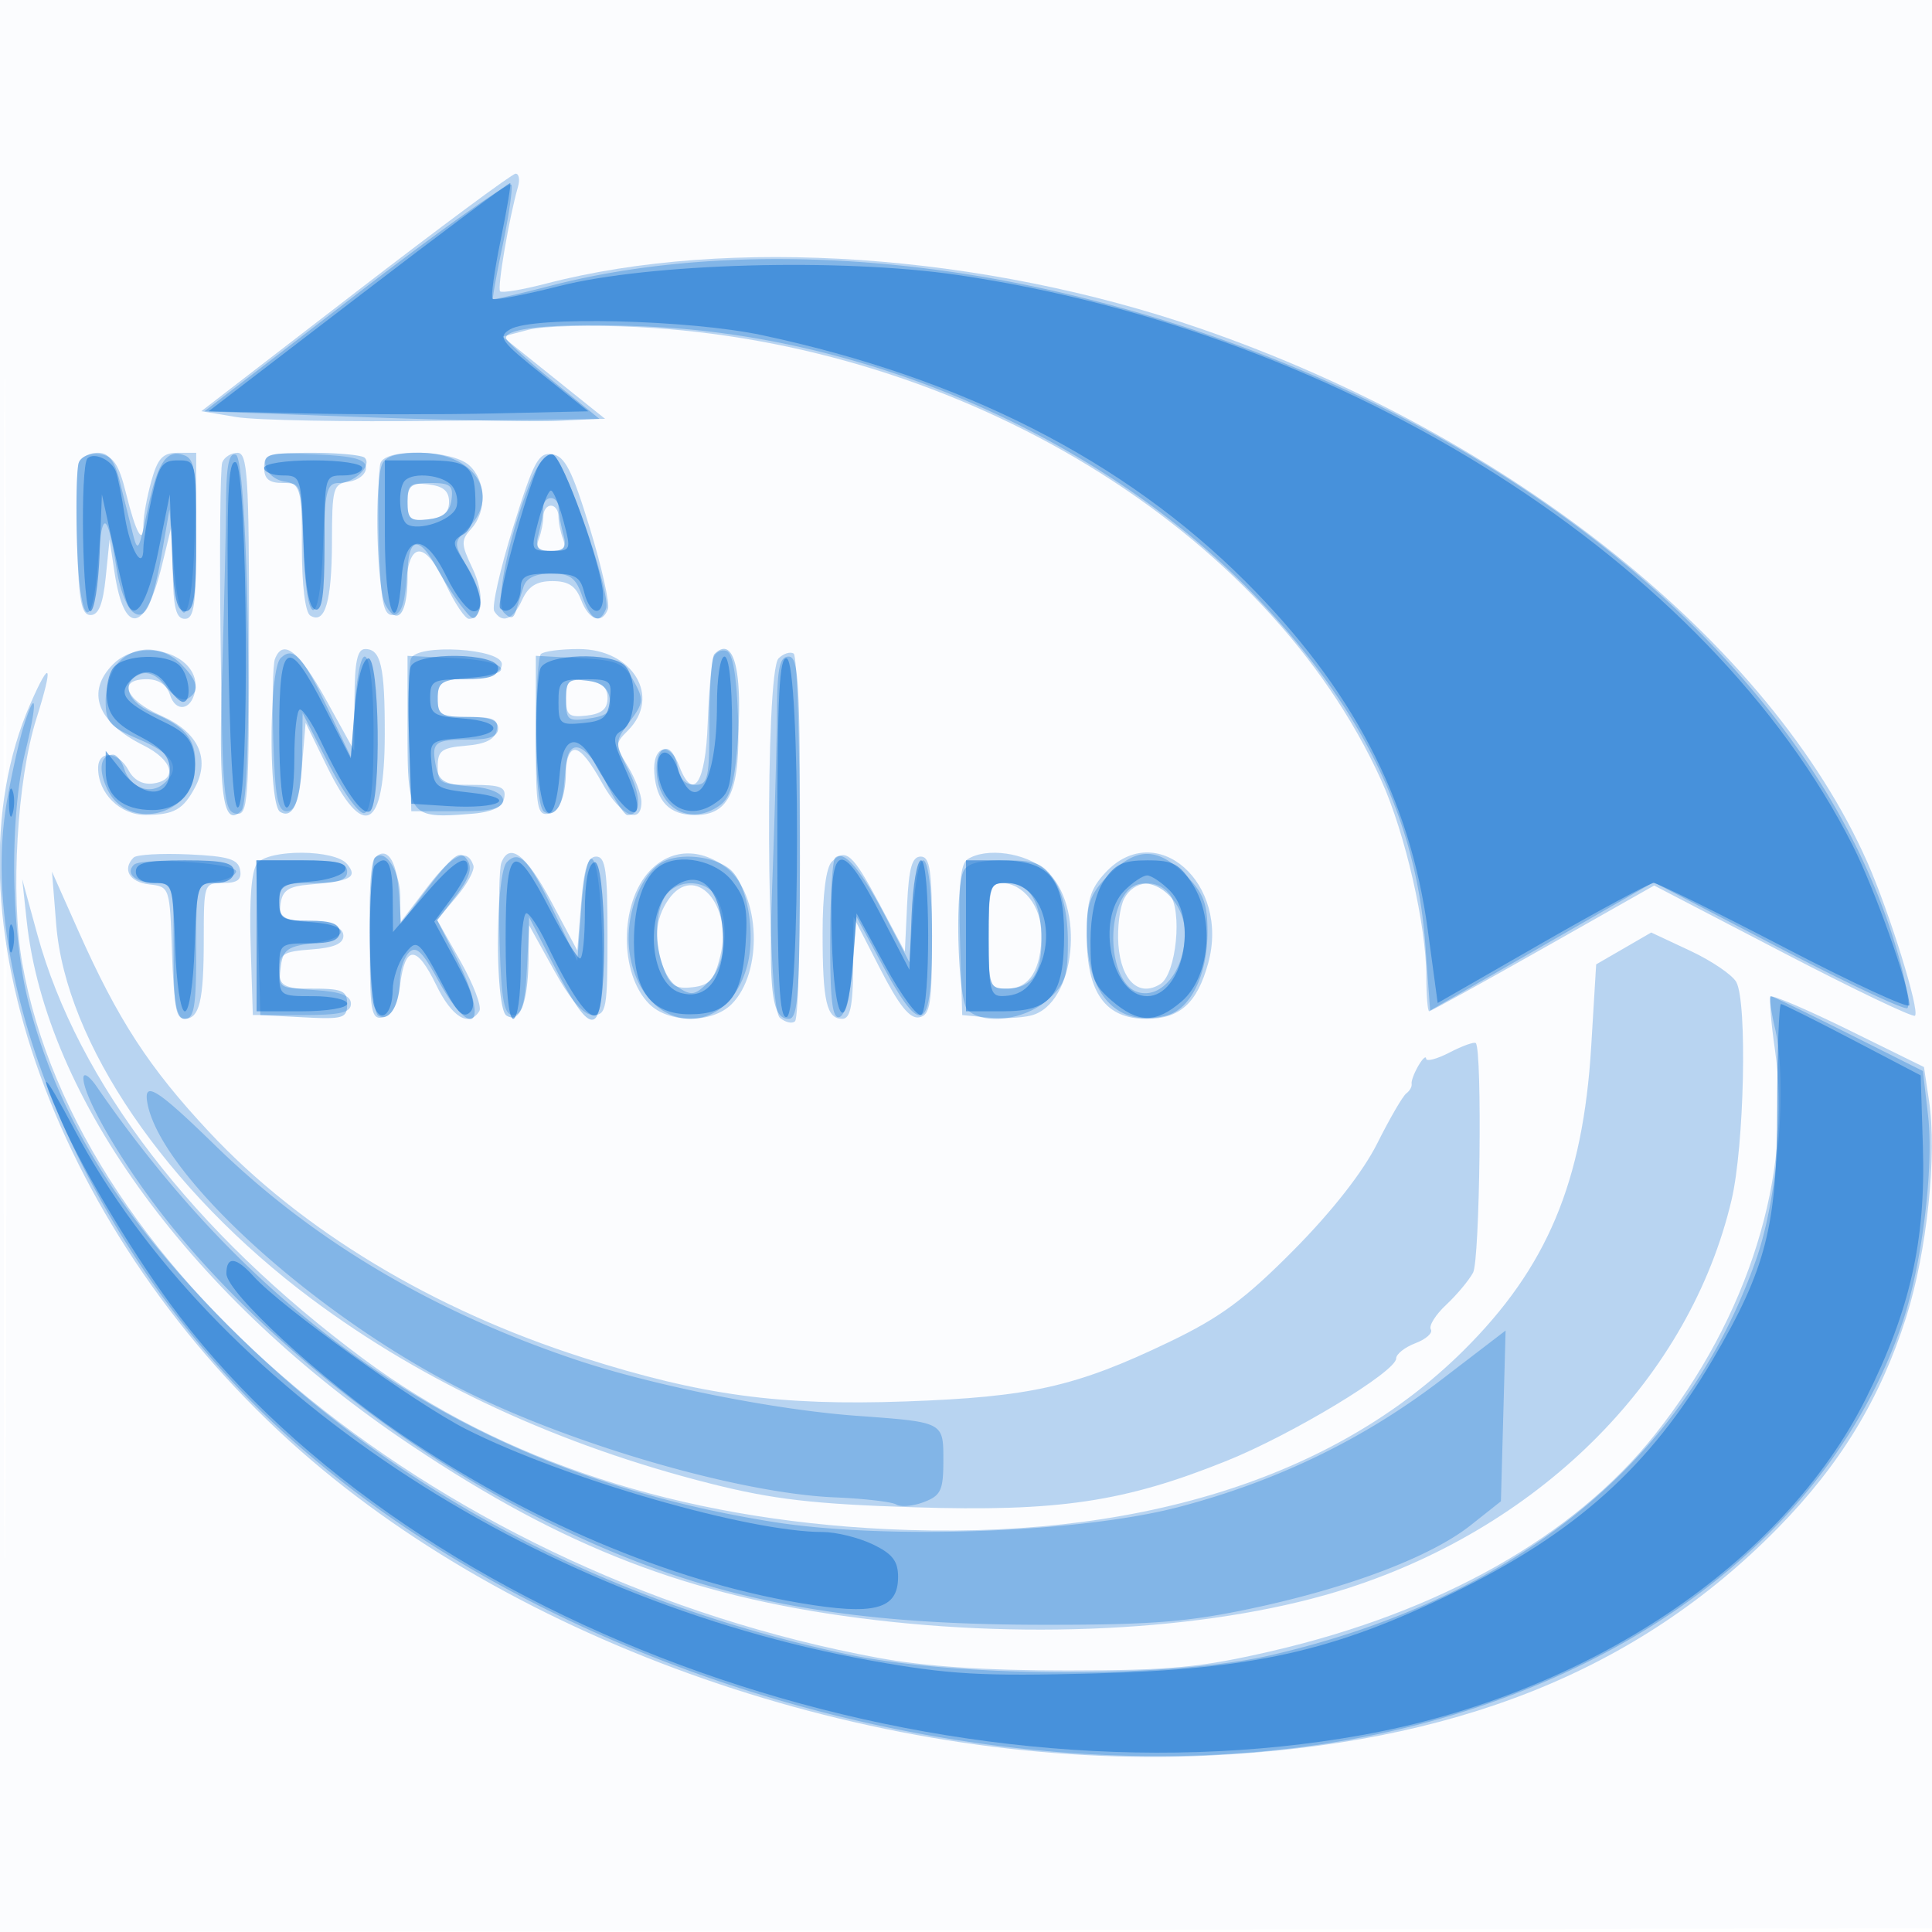 <svg xmlns="http://www.w3.org/2000/svg" width="256" height="256"><path fill="#1976D2" fill-opacity=".016" fill-rule="evenodd" d="M0 128.004v128.004l128.25-.254 128.25-.254.254-127.75L257.008 0H0v128.004m.485.496c0 70.4.119 99.053.265 63.672.146-35.38.146-92.98 0-128C.604 29.153.485 58.1.485 128.5"/><path fill="#1976D2" fill-opacity=".295" fill-rule="evenodd" d="M47.087 38.755 26.674 54.483l4.639.778c2.552.427 14.59.656 26.753.508l22.113-.269-6.799-5.447-6.798-5.447 3.459-.914c1.902-.503 8.409-.664 14.459-.356 43.061 2.186 83.449 26.811 98.531 60.073 3.158 6.964 5.969 19.232 5.969 26.049 0 2.498.169 4.542.375 4.542s6.998-3.749 15.092-8.332l14.718-8.331 17.04 8.866c9.372 4.876 17.256 8.649 17.521 8.385.668-.668-3.367-13.673-6.298-20.303-12.827-29.003-47.258-56.565-88.379-70.746-28.89-9.963-62.478-12.272-86.711-5.96-3.104.808-5.843 1.269-6.088 1.025-.407-.407 1.177-9.679 2.366-13.854.274-.962.131-1.744-.319-1.736-.449.007-10.003 7.091-21.23 15.741m-36.631 22.5c-.295.767-.405 5.636-.246 10.82.233 7.582.583 9.425 1.79 9.425 1.065 0 1.648-1.449 2.009-5l.51-5 .661 4.371c1.282 8.463 4.093 8.015 6.291-1.002l1.308-5.369.11 6.25c.086 4.84.449 6.25 1.611 6.25 1.242 0 1.5-1.889 1.5-11V60h-2.453c-1.983 0-2.653.719-3.494 3.75-.573 2.063-1.044 4.613-1.047 5.667-.009 3-.991 1.275-2.305-4.049-.948-3.842-1.676-4.935-3.455-5.188-1.255-.178-2.492.298-2.79 1.075m18.993.018c-.269.7-.367 11.381-.219 23.737.246 20.475.425 22.494 2.02 22.8 1.628.313 1.75-1.348 1.75-23.737C33 63.122 32.801 60 31.469 60c-.843 0-1.752.573-2.02 1.273m5.551.681C35 63.47 35.648 64 37.5 64c2.469 0 2.5.104 2.5 8.441 0 5.115.438 8.712 1.112 9.128 1.953 1.207 2.857-1.861 2.873-9.749.014-7.199.156-7.701 2.265-8 1.237-.176 2.25-.995 2.25-1.82 0-1.156-1.548-1.568-6.75-1.796-6.23-.273-6.75-.138-6.75 1.75m15.429-.629c-.28.729-.378 5.566-.219 10.75.233 7.582.583 9.425 1.79 9.425 1.05 0 1.592-1.276 1.807-4.25.41-5.663 2.567-5.561 5.298.25 1.163 2.475 2.53 4.5 3.037 4.5 1.87 0 2.094-3.283.457-6.715-1.52-3.188-1.534-3.699-.142-5.238 2.086-2.304 1.947-6.371-.286-8.392-2.269-2.054-10.987-2.299-11.742-.33m17.548 8.592c-1.716 5.523-2.836 10.502-2.489 11.063 1.062 1.719 2.499 1.143 3.694-1.48.829-1.82 1.919-2.5 4.003-2.5 2.135 0 3.106.636 3.815 2.5 1.025 2.696 2.76 3.288 3.556 1.214.272-.707-.81-5.545-2.404-10.75-2.345-7.657-3.295-9.524-4.977-9.777-1.824-.275-2.459.914-5.198 9.73M54 66.5c0 2.282.366 2.591 2.75 2.316 1.978-.227 2.75-.878 2.75-2.316 0-1.438-.772-2.089-2.75-2.316-2.384-.275-2.75.034-2.75 2.316m18 1.918c0 .78-.273 2.13-.607 3C70.952 72.567 71.392 73 73 73c1.608 0 2.048-.433 1.607-1.582-.334-.87-.607-2.22-.607-3 0-.78-.45-1.418-1-1.418s-1 .638-1 1.418M15 88c-3.653 3.653-2.15 7.697 4 10.758 3.934 1.958 4.619 4.583 1.318 5.053-1.396.198-2.58-.432-3.286-1.75C15.68 99.533 13 99.345 13 101.777c0 3.355 2.915 6.224 6.307 6.208 3.765-.018 4.984-.708 6.567-3.714 2.01-3.817.352-7.284-4.512-9.435C16.583 92.722 15.497 90 19.433 90c1.576 0 2.662.724 3.084 2.055.755 2.378 2.826 2.09 3.321-.462C26.763 86.82 18.815 84.185 15 88m21.429-.675c-.28.729-.378 5.566-.219 10.75.233 7.582.583 9.425 1.79 9.425 1.106 0 1.631-1.54 2-5.861l.5-5.862 2.756 5.645c4.931 10.102 7.705 8.634 7.729-4.09.017-9.02-.512-11.332-2.592-11.332-1.05 0-1.4 1.661-1.422 6.75l-.029 6.75-3.721-6.741c-3.591-6.506-5.726-8.213-6.792-5.434m18.019-.05c-.29.756-.397 5.616-.238 10.8l.29 9.425h5.986c4.906 0 6.047-.316 6.324-1.75.281-1.461-.419-1.75-4.237-1.75-4.181 0-4.573-.209-4.573-2.44 0-2.096.527-2.483 3.742-2.75 2.615-.217 3.841-.837 4.073-2.06.272-1.435-.403-1.75-3.742-1.75C58.421 95 58 94.748 58 92.557c0-2.158.494-2.478 4.25-2.75 2.974-.215 4.25-.757 4.25-1.807 0-2.08-11.272-2.759-12.052-.725m17.219-.608C71.3 87.033 71 92.016 71 97.74c0 9.371.174 10.374 1.75 10.075 1.282-.243 1.833-1.484 2.061-4.637.38-5.274 1.822-5.089 5.014.645 2.372 4.262 5.179 5.58 5.17 2.427-.003-.963-.812-3.078-1.798-4.702-1.724-2.839-1.724-3.021.005-4.75C87.673 92.327 83.843 86 76.667 86c-2.384 0-4.634.3-5 .667m22.854.5c-.263.733-.601 4.672-.75 8.753-.289 7.921-1.948 10.375-3.771 5.58-1.274-3.35-3.567-2.692-3.3.947.276 3.755 2.024 5.553 5.399 5.553 4.605 0 6.038-3.286 5.693-13.058-.194-5.515-.709-8.419-1.541-8.695-.688-.227-1.466.187-1.73.92m8.639.073c-1.788 1.788-1.618 46.135.182 47.629.738.612 1.638.818 2 .456.975-.976.799-48.12-.182-48.726-.462-.286-1.362.003-2 .641M4.027 93.25c-12.061 27.545 3.559 70.681 35.866 99.051 30.104 26.436 77.428 42.326 120.107 40.33 32.661-1.528 56.917-11.192 75.5-30.08 8.341-8.478 13.637-17.17 17.09-28.051 2.739-8.63 4.091-21.474 3.015-28.647l-.669-4.464-9.939-4.89c-5.466-2.69-10.125-4.69-10.353-4.445-.227.245.012 3.371.532 6.946 2.42 16.635-3.464 35.5-15.96 51.173-10.698 13.417-28.417 23.425-50.601 28.58-9.473 2.201-13.478 2.585-27.115 2.596-10.876.009-18.958-.534-25.236-1.696-57.089-10.566-106.063-50.382-113.336-92.142-1.553-8.923-.66-24.204 1.887-32.261 2.28-7.214 1.908-8.158-.788-2M75 92.5c0 2.282.366 2.591 2.75 2.316 1.978-.227 2.75-.878 2.75-2.316 0-1.438-.772-2.089-2.75-2.316-2.384-.275-2.75.034-2.75 2.316m-57.292 21.126c-1.547 1.546-.564 3.258 2.042 3.558 2.741.315 2.751.345 3.039 9.066.216 6.55.629 8.75 1.643 8.75 2.003 0 2.568-2.33 2.568-10.582 0-7.302.04-7.418 2.573-7.418 1.912 0 2.488-.45 2.24-1.75-.27-1.417-1.578-1.805-6.866-2.041-3.592-.16-6.85.028-7.239.417m16.376.773c-.75.903-1.059 4.715-.873 10.75l.289 9.351H40c5.111 0 6.5-.321 6.5-1.5 0-1.08-1.33-1.585-4.75-1.805-4.255-.273-4.75-.553-4.75-2.692 0-2.094.522-2.426 4.25-2.696 2.974-.215 4.25-.757 4.25-1.807 0-1.053-1.284-1.592-4.312-1.811-3.789-.272-4.274-.575-4-2.5.243-1.707 1.083-2.253 3.812-2.478 5.5-.453 6.446-.969 4.99-2.723-1.614-1.945-10.312-2.01-11.906-.089m15.604-.753c-.379.378-.688 5.37-.688 11.094 0 9.371.174 10.374 1.75 10.074 1.199-.228 1.907-1.565 2.25-4.246.688-5.387 2.191-5.413 4.781-.083 2.096 4.316 4.371 5.697 5.738 3.484.35-.567-.766-3.517-2.482-6.557l-3.119-5.526 2.583-3.069c1.42-1.688 2.422-3.547 2.228-4.13-.811-2.432-2.759-1.528-6.081 2.823l-3.527 4.619-.31-4.237c-.294-4.005-1.595-5.774-3.123-4.246m16.741.679c-.28.729-.378 5.566-.219 10.75.233 7.582.583 9.425 1.79 9.425 1.131 0 1.575-1.464 1.806-5.949l.306-5.949 3.294 5.949c2.227 4.022 3.909 5.949 5.194 5.949 1.746 0 1.9-.851 1.9-10.5 0-8.667-.262-10.5-1.5-10.5-1.119 0-1.627 1.581-2 6.227l-.5 6.226-3.448-6.476c-3.315-6.226-5.545-7.961-6.623-5.152m19.663 1.077c-4.016 4.275-4.051 13.639-.067 17.623 2.599 2.599 8.335 2.615 10.919.031 4.187-4.187 3.834-14.512-.616-18.013-3.481-2.738-7.457-2.599-10.236.359m24.121-1.214c-.754.753-1.213 4.325-1.213 9.43 0 9.077.528 11.382 2.607 11.382 1.048 0 1.405-1.671 1.442-6.75l.049-6.75 3.497 6.814c2.527 4.924 3.97 6.724 5.201 6.487 1.476-.284 1.704-1.731 1.704-10.815 0-8.654-.262-10.486-1.5-10.486-1.143 0-1.571 1.5-1.799 6.303l-.299 6.302-3.333-6.263c-3.586-6.739-4.478-7.533-6.356-5.654m17.999-.34c-.943.598-1.211 3.474-1 10.735l.288 9.917 3.388.324c1.864.178 4.443.059 5.732-.265 5.932-1.489 7.27-14.676 1.953-19.25-2.711-2.332-7.847-3.056-10.361-1.461m18.24 1.798c-2.008 2.167-2.452 3.68-2.452 8.365 0 7.546 2.481 10.989 7.918 10.989 4.408 0 6.712-2.076 8.173-7.366 2.931-10.615-6.902-19.258-13.639-11.988M7.447 122.492c1.259 15.695 14.607 35.261 33.863 49.638 14.861 11.095 32.888 19.432 52.946 24.484 8.194 2.064 13.563 2.686 26.831 3.107 19.151.608 27.916-.694 41.471-6.16 8.698-3.507 22.442-11.815 22.442-13.566 0-.574 1.152-1.483 2.56-2.018 1.408-.535 2.322-1.359 2.031-1.83-.291-.471.623-1.934 2.032-3.252 1.408-1.317 3.013-3.235 3.566-4.262.908-1.684 1.237-29.54.359-30.418-.199-.199-1.754.357-3.455 1.237-1.701.88-3.107 1.25-3.123.824-.017-.427-.484.002-1.038.953s-.952 2.025-.884 2.388c.067.363-.253.935-.713 1.271-.459.337-2.185 3.308-3.835 6.603-1.889 3.773-5.983 9.005-11.056 14.128-6.466 6.53-9.723 8.937-16.5 12.19-12.367 5.939-18.403 7.301-34.944 7.889-16.703.594-27.047-.811-42.724-5.801-19.885-6.329-37.386-16.89-49.565-29.909-7.957-8.507-12.068-14.825-17.327-26.634L6.887 115.5l.56 6.992M3.536 122c2.536 23.6 21.982 50.13 50.965 69.528 20.284 13.576 36.825 19.95 59.363 22.874 23.333 3.027 47.915 1.511 64.882-4.002 25.86-8.402 45.175-27.992 50.696-51.415 1.682-7.137 2.098-26.107.633-28.845-.509-.95-3.255-2.819-6.102-4.153l-5.178-2.425-3.647 2.112-3.648 2.111-.655 10.857c-1.085 17.984-5.845 29.319-16.932 40.321-17.122 16.99-43.759 25.236-76.413 23.655-27.414-1.327-51.092-9.03-69.331-22.553-22.592-16.751-37.862-36.633-43.236-56.295l-1.988-7.27.591 5.5m85.059-2.832c-1.834 2.619-2.023 5.577-.595 9.333.799 2.1 1.557 2.568 3.75 2.315 2.264-.26 2.918-.996 3.7-4.164 1.687-6.831-3.412-12.399-6.855-7.484M131 124c0 6.773.08 7 2.465 7 2.941 0 4.535-2.559 4.535-7.279 0-3.63-2.451-6.721-5.329-6.721-1.402 0-1.671 1.126-1.671 7m17.98-4.962c-.6 1.121-.954 3.888-.786 6.148.355 4.765 2.722 6.984 5.556 5.206 2.121-1.329 2.962-9.829 1.186-11.97-1.706-2.055-4.692-1.746-5.956.616"/><path fill="#1976D2" fill-opacity=".339" fill-rule="evenodd" d="M47.296 38.959 27.091 54.5l20.705.759c11.387.417 23.163.642 26.168.5l5.464-.259-6.157-5c-3.387-2.75-6.183-5.317-6.214-5.705-.118-1.456 7.635-2.054 19.341-1.493 29.764 1.428 60.697 15.351 80.438 36.207 13.825 14.605 20.821 29.109 22.028 45.67l.636 8.72 14.808-8.501 14.807-8.502 16.528 8.634c9.09 4.748 16.788 8.373 17.106 8.054.319-.319-.181-3.317-1.111-6.663C240.43 86.61 195.494 51.184 139.5 38.517c-23.64-5.348-47.47-5.586-66.5-.663-4.125 1.067-7.58 1.869-7.678 1.782-.098-.087.479-3.29 1.281-7.118.802-3.827 1.332-7.441 1.178-8.03-.155-.589-9.373 5.923-20.485 14.471M10.429 61.325c-.28.729-.378 5.566-.219 10.75.338 10.983 2.041 12.32 2.79 2.19.515-6.969 1.267-6.541 2.505 1.427.358 2.306 1.284 4.718 2.057 5.359 1.674 1.389 2.681-.749 4.029-8.551l.864-5 .522 6.765c.81 10.485 2.483 8.678 2.808-3.033.241-8.668.036-10.364-1.317-10.883-2.385-.915-3.58.854-4.946 7.325-1.15 5.448-1.278 5.631-1.976 2.826a8720.04 8720.04 0 0 0-1.685-6.75C15.169 60.985 14.399 60 12.93 60c-1.096 0-2.222.596-2.501 1.325m19.527 5.342c-.023 3.758-.264 14.033-.534 22.833-.486 15.801.159 20.319 2.556 17.922 1.616-1.616.922-46.623-.728-47.173-.916-.304-1.262 1.41-1.294 6.418m5.231-4.917c.183.962 1.324 1.892 2.535 2.065 2.043.291 2.223.922 2.49 8.756.377 11.052 2.201 11.007 2.577-.065.254-7.486.509-8.506 2.127-8.506 2.056 0 4.427-2.324 3.409-3.342-.362-.362-3.541-.658-7.065-.658-5.562 0-6.363.231-6.073 1.75m15.42-.168c-1.01 2.632-.68 16.413.443 18.512 1.596 2.981 2.95 1.304 2.95-3.653 0-5.201 1.407-5.694 3.797-1.331.936 1.71 2.457 4.072 3.379 5.25 1.53 1.955 1.734 1.989 2.353.398.403-1.034-.167-3.174-1.404-5.271-2.075-3.517-2.076-3.536-.104-5.508C66.449 65.551 62.88 60 55.607 60c-3.083 0-4.574.472-5 1.582m19.966 1.59C67.548 70.411 65.53 79.93 66.76 81.16c.899.899 1.277.842 1.611-.243.241-.779.691-2.204 1.002-3.167.376-1.166 1.593-1.75 3.648-1.75 2.527 0 3.272.541 4.129 3 1.12 3.212 2.315 3.836 3.155 1.647.725-1.889-5.524-19.944-7.069-20.428-.697-.218-1.892 1.108-2.663 2.953M54 66.566c0 2.21.382 2.523 2.75 2.25 1.969-.226 2.841-.955 3.07-2.566.271-1.914-.139-2.25-2.75-2.25-2.629 0-3.07.369-3.07 2.566m17.986.684c-.007.688-.285 2.263-.616 3.5C70.876 72.592 71.172 73 73 73c1.828 0 2.124-.408 1.63-2.25-.331-1.237-.609-2.812-.616-3.5C74.006 66.563 73.55 66 73 66s-1.006.563-1.014 1.25M15.655 87.829C14.745 88.835 14 91.101 14 92.864c0 2.848.503 3.423 4.5 5.136 4.585 1.965 5.587 3.853 3.127 5.895-1.766 1.465-4.38.458-5.156-1.987-.333-1.05-.999-1.908-1.479-1.908-1.664 0-2.012 1.862-.833 4.449 2.554 5.606 11.056 3.932 11.659-2.296.377-3.889-.973-5.773-5.488-7.66-3.535-1.476-4.41-4.141-1.702-5.18 1.038-.399 2.257.208 3.363 1.675.965 1.279 2.239 1.988 2.872 1.597C26.512 91.566 26.268 90.268 24 88c-2.496-2.496-6.173-2.571-8.345-.171m21.521-.605c-1.549 1.549-1.606 19.392-.064 20.345 1.785 1.104 2.853-1.661 2.922-7.569l.064-5.5 3.499 6.817c1.963 3.826 4.026 6.642 4.701 6.417.831-.277 1.202-3.538 1.202-10.567 0-11.56-1.717-13.977-2.5-3.52l-.5 6.678-2.958-6.213c-3.422-7.188-4.692-8.562-6.366-6.888m57.491-.557c-.367.366-.667 4.416-.667 9 0 7.566-.178 8.333-1.93 8.333-1.217 0-2.049-.803-2.25-2.172-.512-3.478-2.82-3.464-2.82.017 0 5.224 4.424 7.759 8.43 4.83 1.351-.988 1.941-3.129 2.32-8.42.679-9.491-.553-14.119-3.083-11.588M54 96.933c0 11.3.215 11.572 8.595 10.887 5.558-.455 5.377-3.213-.238-3.622-3.48-.254-4.218-.691-4.607-2.727-.601-3.14-.179-3.471 4.417-3.471 2.74 0 3.833-.428 3.833-1.5 0-1.083-1.111-1.5-4-1.5-3.575 0-4-.26-4-2.443 0-2.158.494-2.478 4.25-2.75 6.457-.467 5.075-2.268-2-2.605L54 86.905v10.028m17-.042c0 6.252.416 10.248 1.112 10.678 1.549.957 2.855-1.46 2.873-5.319.022-4.762 2.606-4.144 5.227 1.25 1.203 2.475 2.52 4.5 2.928 4.5 1.82 0 1.881-2.38.151-5.877-1.852-3.743-1.85-3.833.145-6.505 1.862-2.495 1.903-2.924.51-5.414-1.329-2.376-2.206-2.74-7.229-3.004L71 86.9v9.991m31.952-2.641c-.027 3.987-.288 13.715-.579 21.617-.572 15.482-.163 19.133 2.146 19.133 1.267 0 1.481-3.471 1.481-24 0-20.667-.208-24-1.5-24-1.191 0-1.51 1.494-1.548 7.25M75 92.76c0 2.658.249 2.857 3.054 2.445 2.437-.357 2.992-.877 2.75-2.576-.212-1.483-1.138-2.225-3.054-2.445-2.439-.281-2.75.01-2.75 2.576M3.148 96.183C2.57 98.007 1.579 102.425.946 106c-4.302 24.293 10.924 59.805 35.47 82.728 35.437 33.095 95.148 50.512 142.919 41.69 35.842-6.62 63.149-27.258 72.667-54.923 2.646-7.691 4.28-20.755 3.47-27.737l-.678-5.843-9.879-4.958c-5.433-2.726-10.064-4.957-10.291-4.957-.226 0 .032 1.912.574 4.25 1.656 7.138.43 22.28-2.473 30.556-9.362 26.682-31.625 44.887-64.183 52.483-13.376 3.121-41.718 3.047-56.542-.147-30.91-6.659-58.061-20.691-79.088-40.874-15.937-15.296-24.863-29.159-29.058-45.132-2.429-9.248-2.65-24.796-.478-33.628 1.605-6.525 1.459-8.649-.228-3.325m46.51 17.492c-1.159 1.159-.746 20.153.454 20.894 1.441.891 2.853-1.381 2.873-4.619.008-1.403.552-3.087 1.208-3.743.923-.923 1.769-.137 3.75 3.482 4.725 8.638 7.027 6.133 2.527-2.749l-2.531-4.994 2.478-3.249c1.789-2.345 2.209-3.658 1.51-4.723-1.024-1.56-1.876-.833-6.868 5.854l-1.996 2.672-.031-3.628c-.031-3.496-2.016-6.554-3.374-5.197m17.518.549c-1.549 1.549-1.606 19.392-.064 20.345 1.785 1.104 2.853-1.661 2.922-7.569l.064-5.5 3.465 6.75c5.203 10.137 6.571 9.257 6.221-4-.319-12.074-1.988-14.234-2.784-3.603l-.5 6.678-2.958-6.213c-3.422-7.188-4.692-8.562-6.366-6.888m21.03-.198c-3.236 1.329-5.555 7.387-4.752 12.411 1.689 10.566 12.827 11.659 15.556 1.526 1.163-4.318-.006-10.885-2.273-12.766-1.977-1.641-6.032-2.197-8.531-1.171m22.452-.351c-.362.362-.658 5.346-.658 11.075 0 7.886.304 10.317 1.25 10.005.752-.247 1.449-2.969 1.75-6.833l.5-6.422 3.5 6.5c5.168 9.598 6.5 8.83 6.5-3.75 0-11.673-1.719-14.089-2.5-3.515l-.5 6.765-3.168-6.06c-3.281-6.275-5.538-8.901-6.674-7.765m36.265 2.248c-2.388 2.388-2.923 3.769-2.923 7.55 0 8.388 4.089 12.726 10.482 11.121 3.259-.818 5.518-5.371 5.518-11.121 0-3.781-.535-5.162-2.923-7.55-3.697-3.697-6.457-3.697-10.154 0m-129.188-1.324c-1.17 1.17.278 2.401 2.824 2.401 2.407 0 2.441.125 2.441 9 0 7.333.278 9 1.5 9 1.221 0 1.5-1.659 1.5-8.934 0-8.808.035-8.938 2.531-9.25 1.392-.174 2.63-.766 2.75-1.316.246-1.125-12.476-1.972-13.546-.901m16.48 9.651.285 10.25 5.75.3c5.228.273 5.75.114 5.75-1.75 0-1.767-.63-2.05-4.566-2.05-4.392 0-4.555-.105-4.25-2.75.27-2.352.864-2.822 4.099-3.25 5.18-.685 5.16-2.432-.033-2.807-3.756-.272-4.25-.592-4.25-2.75 0-2.229.395-2.443 4.5-2.443 3.333 0 4.5-.389 4.5-1.5 0-1.168-1.337-1.5-6.035-1.5H33.93l.285 10.25m93.392-8.668c-1.116 2.907-.658 16.967.593 18.218 2.03 2.03 7.452 1.403 10.494-1.213 2.428-2.089 2.806-3.139 2.806-7.794 0-3.467-.631-6.343-1.773-8.087-1.526-2.328-2.453-2.706-6.643-2.706-3.518 0-5.038.439-5.477 1.582m-39.627 3.456c-1.784 3.333-.813 10.013 1.697 11.671 1.956 1.292 2.386 1.228 4.25-.636 2.271-2.271 2.792-7.862 1.038-11.139-1.378-2.574-5.586-2.511-6.985.104M131 124c0 6.638.119 7 2.3 7 3.309 0 4.7-1.854 4.7-6.266 0-5.156-1.511-7.734-4.535-7.734-2.385 0-2.465.227-2.465 7m18.245-5.75c-2.845 3.556-2.021 11.854 1.303 13.13 3.195 1.226 6.452-2.663 6.452-7.705 0-4.932-5.225-8.587-7.755-5.425M11.052 142.79c-.086 2.131 3.894 9.306 8.993 16.21 11.508 15.582 30.704 31.489 50.011 41.442 21.12 10.887 38.818 14.783 67.444 14.847 14.914.033 19.793-.342 28.457-2.186 12.903-2.746 23.662-6.841 28.926-11.011l3.997-3.165.31-11.311.31-11.312-8.5 6.512c-10.279 7.875-21.787 13.455-34.794 16.87-12.988 3.411-38.758 4.359-53.761 1.978-37.957-6.023-66.869-24.632-89.643-57.699-.933-1.356-1.721-1.885-1.75-1.175m8.498 3.468c1.855 9.635 22.347 28.195 41.95 37.996 14.534 7.266 36.638 13.638 49.105 14.154 3.908.162 7.583.59 8.166.951.584.36 2.224.213 3.645-.327 2.251-.856 2.584-1.563 2.584-5.488 0-5.154.113-5.095-11.5-5.943-10.956-.8-27.12-4.037-37.334-7.476-18.889-6.361-34.786-15.812-47.592-28.295-7.842-7.644-9.637-8.752-9.024-5.572"/><path fill="#1976D2" fill-opacity=".564" fill-rule="evenodd" d="M47.506 39.27 27.639 54.5l12.68.28c6.975.154 18.294.154 25.155 0l12.475-.28-6.109-4.885c-5.537-4.428-5.932-4.989-4.224-5.99 3.014-1.766 23.692-1.277 33.384.79 26.519 5.656 47.919 16.559 64.003 32.606 14.168 14.135 21.821 28.752 24.184 46.189l1.313 9.692 13.849-7.951c7.617-4.373 14.265-7.951 14.773-7.951.508 0 8.339 3.864 17.401 8.587 9.062 4.722 16.477 8.145 16.477 7.605 0-2.499-4.559-15.34-7.524-21.192-19.004-37.511-66.811-67.967-118.611-75.564-15.465-2.268-40.817-1.56-52.762 1.472-4.618 1.173-8.595 1.934-8.837 1.692-.242-.243.238-3.737 1.067-7.767.829-4.029 1.403-7.431 1.274-7.559-.128-.129-9.174 6.62-20.101 14.996M11.598 60.736c-1.012 1.012-.67 20.264.36 20.264.527 0 1.089-3.487 1.25-7.75l.292-7.75 1.319 6c.725 3.3 1.551 6.812 1.835 7.805 1.029 3.602 2.878.888 4.346-6.378l1.5-7.427.292 7.75c.226 5.989.623 7.75 1.75 7.75C25.722 81 26 79.094 26 71c0-9.909-.022-10-2.417-10-2.094 0-2.562.675-3.5 5.049C19.487 68.826 19 71.778 19 72.608c0 3.257-1.808.159-2.465-4.224-.383-2.552-.919-5.222-1.193-5.935-.583-1.519-2.885-2.573-3.744-1.713m59.434 1.679c-2.218 5.835-5.305 17.645-4.755 18.195C67.299 81.632 69 79.965 69 77.941c0-1.589.706-1.941 3.892-1.941 3.317 0 3.984.369 4.519 2.5.781 3.112 2.621 3.296 2.499.25-.147-3.701-5.313-18.066-6.654-18.505-.684-.224-1.685.752-2.224 2.17M30.231 83.912c.17 14.549.639 23.09 1.269 23.089 1.605-.002 1.339-45.221-.269-45.757-1.005-.335-1.213 4.366-1 22.668M35 62c0 .55 1.107 1 2.461 1 2.403 0 2.468.204 2.75 8.669.194 5.831.698 8.805 1.539 9.084.939.311 1.25-1.849 1.25-8.67 0-9.022.017-9.083 2.5-9.083 1.375 0 2.5-.45 2.5-1 0-.564-2.833-1-6.5-1s-6.5.436-6.5 1m16 9c0 9.882 1.591 14.06 2.193 5.759.445-6.143 3.09-6.288 5.986-.328C60.4 78.944 62.014 81 62.767 81c1.584 0 .917-3.089-1.489-6.894-1.363-2.157-1.352-2.485.104-3.3C62.286 70.3 63 68.635 63 67.032 63 61.705 62.228 61 56.393 61H51v10m2.667-7.333c-1.005 1.004-.8 5.132.287 5.805 1.529.944 5.847-.512 6.491-2.189.324-.845.077-2.154-.55-2.91-1.185-1.427-5.067-1.867-6.228-.706M71.346 69c-1.054 3.949-1.033 4 1.654 4s2.708-.051 1.654-4c-.587-2.2-1.331-4-1.654-4-.323 0-1.067 1.8-1.654 4M15.05 88.44c-.657.791-1.049 2.703-.872 4.247.242 2.114 1.311 3.32 4.322 4.878 2.994 1.549 4 2.678 4 4.488 0 3.641-3.398 3.81-6.199.31L14.01 99.5l-.005 2.628c-.006 3.323 2.232 5.205 6.19 5.205 3.785 0 6.003-2.707 5.599-6.833-.226-2.302-1.108-3.395-3.794-4.697-5.285-2.562-6.328-3.703-4.928-5.39 1.651-1.989 3.697-1.756 5.16.587.687 1.1 1.591 2 2.009 2 1.202 0 .882-3.477-.441-4.8-1.661-1.661-7.301-1.506-8.75.24M37 97c0 6 .4 10 1 10 .564 0 1-2.833 1-6.5 0-3.575.337-6.495.75-6.489.413.007 1.61 1.807 2.661 4 3.239 6.762 5.576 10.115 6.604 9.479 1.544-.953 1.284-20.755-.265-20.245-.751.247-1.453 2.975-1.758 6.833l-.508 6.422-3.456-6.75C38.123 84.173 37 84.778 37 97m17.425-8.666c-.281.733-.379 5.121-.218 9.75l.293 8.416 4.873.31c6.883.437 9.531-1.051 3.127-1.758-4.755-.525-5.015-.709-5.309-3.742-.3-3.1-.188-3.198 4-3.5 5.549-.399 5.59-2.217.059-2.617-3.756-.272-4.25-.592-4.25-2.75 0-2.229.395-2.443 4.5-2.443 3.333 0 4.5-.389 4.5-1.5 0-2.016-10.805-2.172-11.575-.166m17.182.248c-.334.87-.575 4.807-.537 8.75.108 10.98 2.333 14.341 3.141 4.745.383-4.537 2.373-4.998 4.538-1.05 4.509 8.22 7.728 8.988 4.147.989-1.741-3.888-1.791-4.495-.432-5.256 1.835-1.027 2.063-6.833.336-8.56-1.843-1.843-10.452-1.549-11.193.382M95 93.435c0 10.35-2.881 15.074-5.176 8.489-1.292-3.706-3.417-2.422-2.439 1.474.94 3.743 4.136 5.146 7.182 3.15C96.845 105.055 97 104.383 97 95.977 97 90.659 96.592 87 96 87c-.563 0-1 2.812-1 6.435M103 111c0 18.889.273 24.076 1.25 23.75 1.811-.604 1.811-46.896 0-47.5-.977-.326-1.25 4.861-1.25 23.75M74 93.063c0 2.854.222 3.042 3.25 2.75 2.708-.261 3.303-.772 3.566-3.063.293-2.545.051-2.75-3.25-2.75-3.312 0-3.566.218-3.566 3.063M1.195 106.5c.02 1.65.244 2.204.498 1.231.254-.973.237-2.323-.037-3-.274-.677-.481.119-.461 1.769m16.805 9c0 .927.94 1.5 2.461 1.5 2.399 0 2.468.214 2.75 8.506.164 4.811.723 8.506 1.289 8.506s1.125-3.695 1.289-8.506c.282-8.292.351-8.506 2.75-8.506 1.521 0 2.461-.573 2.461-1.5 0-1.179-1.389-1.5-6.5-1.5s-6.5.321-6.5 1.5m16 8.5v10h6c3.333 0 6-.444 6-1 0-.55-2.025-1-4.5-1-4.476 0-4.5-.019-4.5-3.5 0-3.417.095-3.5 4-3.5 2.889 0 4-.417 4-1.5s-1.111-1.5-4-1.5c-3.575 0-4-.26-4-2.443 0-2.15.499-2.479 4.172-2.75 2.295-.169 4.358-.869 4.584-1.557.298-.908-1.253-1.25-5.673-1.25H34v10m15.667-9.333c-.833.832-.885 16.602-.062 18.745.879 2.293 2.39.91 2.427-2.221.017-1.48.71-3.589 1.539-4.686 1.701-2.251 1.872-2.1 5.549 4.864 1.516 2.873 2.332 3.579 3.171 2.74.838-.838.372-2.527-1.811-6.562l-2.939-5.434 2.229-3.016c1.227-1.659 2.23-3.484 2.23-4.057 0-2.117-1.899-.915-5.861 3.71l-4.069 4.75-.035-4.75c-.033-4.426-.764-5.687-2.368-4.083M67 124.5c0 6.333.397 10.5 1 10.5.571 0 1-3 1-7 0-3.85.338-6.995.75-6.989.412.007 1.61 1.807 2.661 4 3.239 6.762 5.576 10.115 6.604 9.479 1.544-.953 1.284-20.758-.265-20.235-.819.277-1.25 2.546-1.25 6.585 0 3.39-.288 6.163-.641 6.162-.352-.001-2.152-2.925-4-6.498C68.024 111.153 67 111.851 67 124.5m20.4-9.735c-2.138 1.428-3.4 5.162-3.4 10.058 0 6.515 2.361 9.577 7.385 9.577 5.11 0 6.902-2.21 7.397-9.12.344-4.81.049-6.242-1.757-8.53-2.166-2.744-6.996-3.74-9.625-1.985m22.815 9.485c.321 11.563 1.996 13.535 2.785 3.28l.5-6.5 3.818 7.002c2.1 3.851 4.237 6.743 4.75 6.426 1.239-.766 1.216-20.458-.024-20.458-.526 0-1.089 3.263-1.25 7.25l-.294 7.25-3.763-7.25c-5.466-10.534-6.88-9.883-6.522 3M128 124v10h4.943c6.371 0 8.057-2.139 8.057-10.223 0-7.436-2.035-9.777-8.5-9.777H128v10m18.273-7.294c-1.142 1.744-1.773 4.62-1.773 8.087 0 4.655.378 5.705 2.806 7.794 3.512 3.02 5.846 3.047 9.267.104 3.701-3.184 4.436-10.762 1.497-15.441-1.747-2.783-2.614-3.25-6.032-3.25-3.236 0-4.328.513-5.765 2.706m-56.947.778c-3.966 2.778-3.416 12.718.777 14.049 3.631 1.152 6.033-2.167 5.692-7.863-.363-6.072-3.013-8.606-6.469-6.186M149 118c-3.852 3.852-1.678 14 3 14s6.852-10.148 3-14c-1.1-1.1-2.45-2-3-2-.55 0-1.9.9-3 2m-18 6.5c0 6.482.238 7.498 1.75 7.485 2.591-.023 4-1.197 5.189-4.325 1.923-5.058-.474-10.66-4.561-10.66-2.293 0-2.378.27-2.378 7.5m-129.805 0c.02 1.65.244 2.204.498 1.231.254-.973.237-2.323-.037-3-.274-.677-.481.119-.461 1.769m234.295 22.25c-.011 15.66-1.483 21.417-8.545 33.403-8.362 14.195-18.133 22.969-34.468 30.95-15.721 7.681-26.448 10.084-47.477 10.638-14.898.392-19.284.141-29.5-1.688-45.222-8.098-87.535-36.275-105.613-70.33-4.26-8.024-5.01-8.517-1.752-1.15 3.098 7.002 10.114 18.598 15.57 25.731 31.863 41.656 99.932 65.802 156.751 55.602 29.934-5.373 55.803-22.665 66.815-44.662 5.814-11.615 7.904-20.85 7.522-33.244l-.293-9.5-9-4.714c-4.95-2.592-9.225-4.73-9.5-4.75-.275-.02-.504 6.152-.51 13.714M30 168.75c0 2.488 12.467 13.982 22.971 21.175 16.817 11.519 35.637 19.506 52.927 22.462 9.978 1.705 13.102.887 13.102-3.434 0-2.116-.76-3.086-3.401-4.339-1.871-.888-4.838-1.614-6.593-1.614-9.767 0-34.113-7.012-47.177-13.588-6.627-3.336-24.588-16.247-28.234-20.296-2.317-2.574-3.595-2.704-3.595-.366"/></svg>